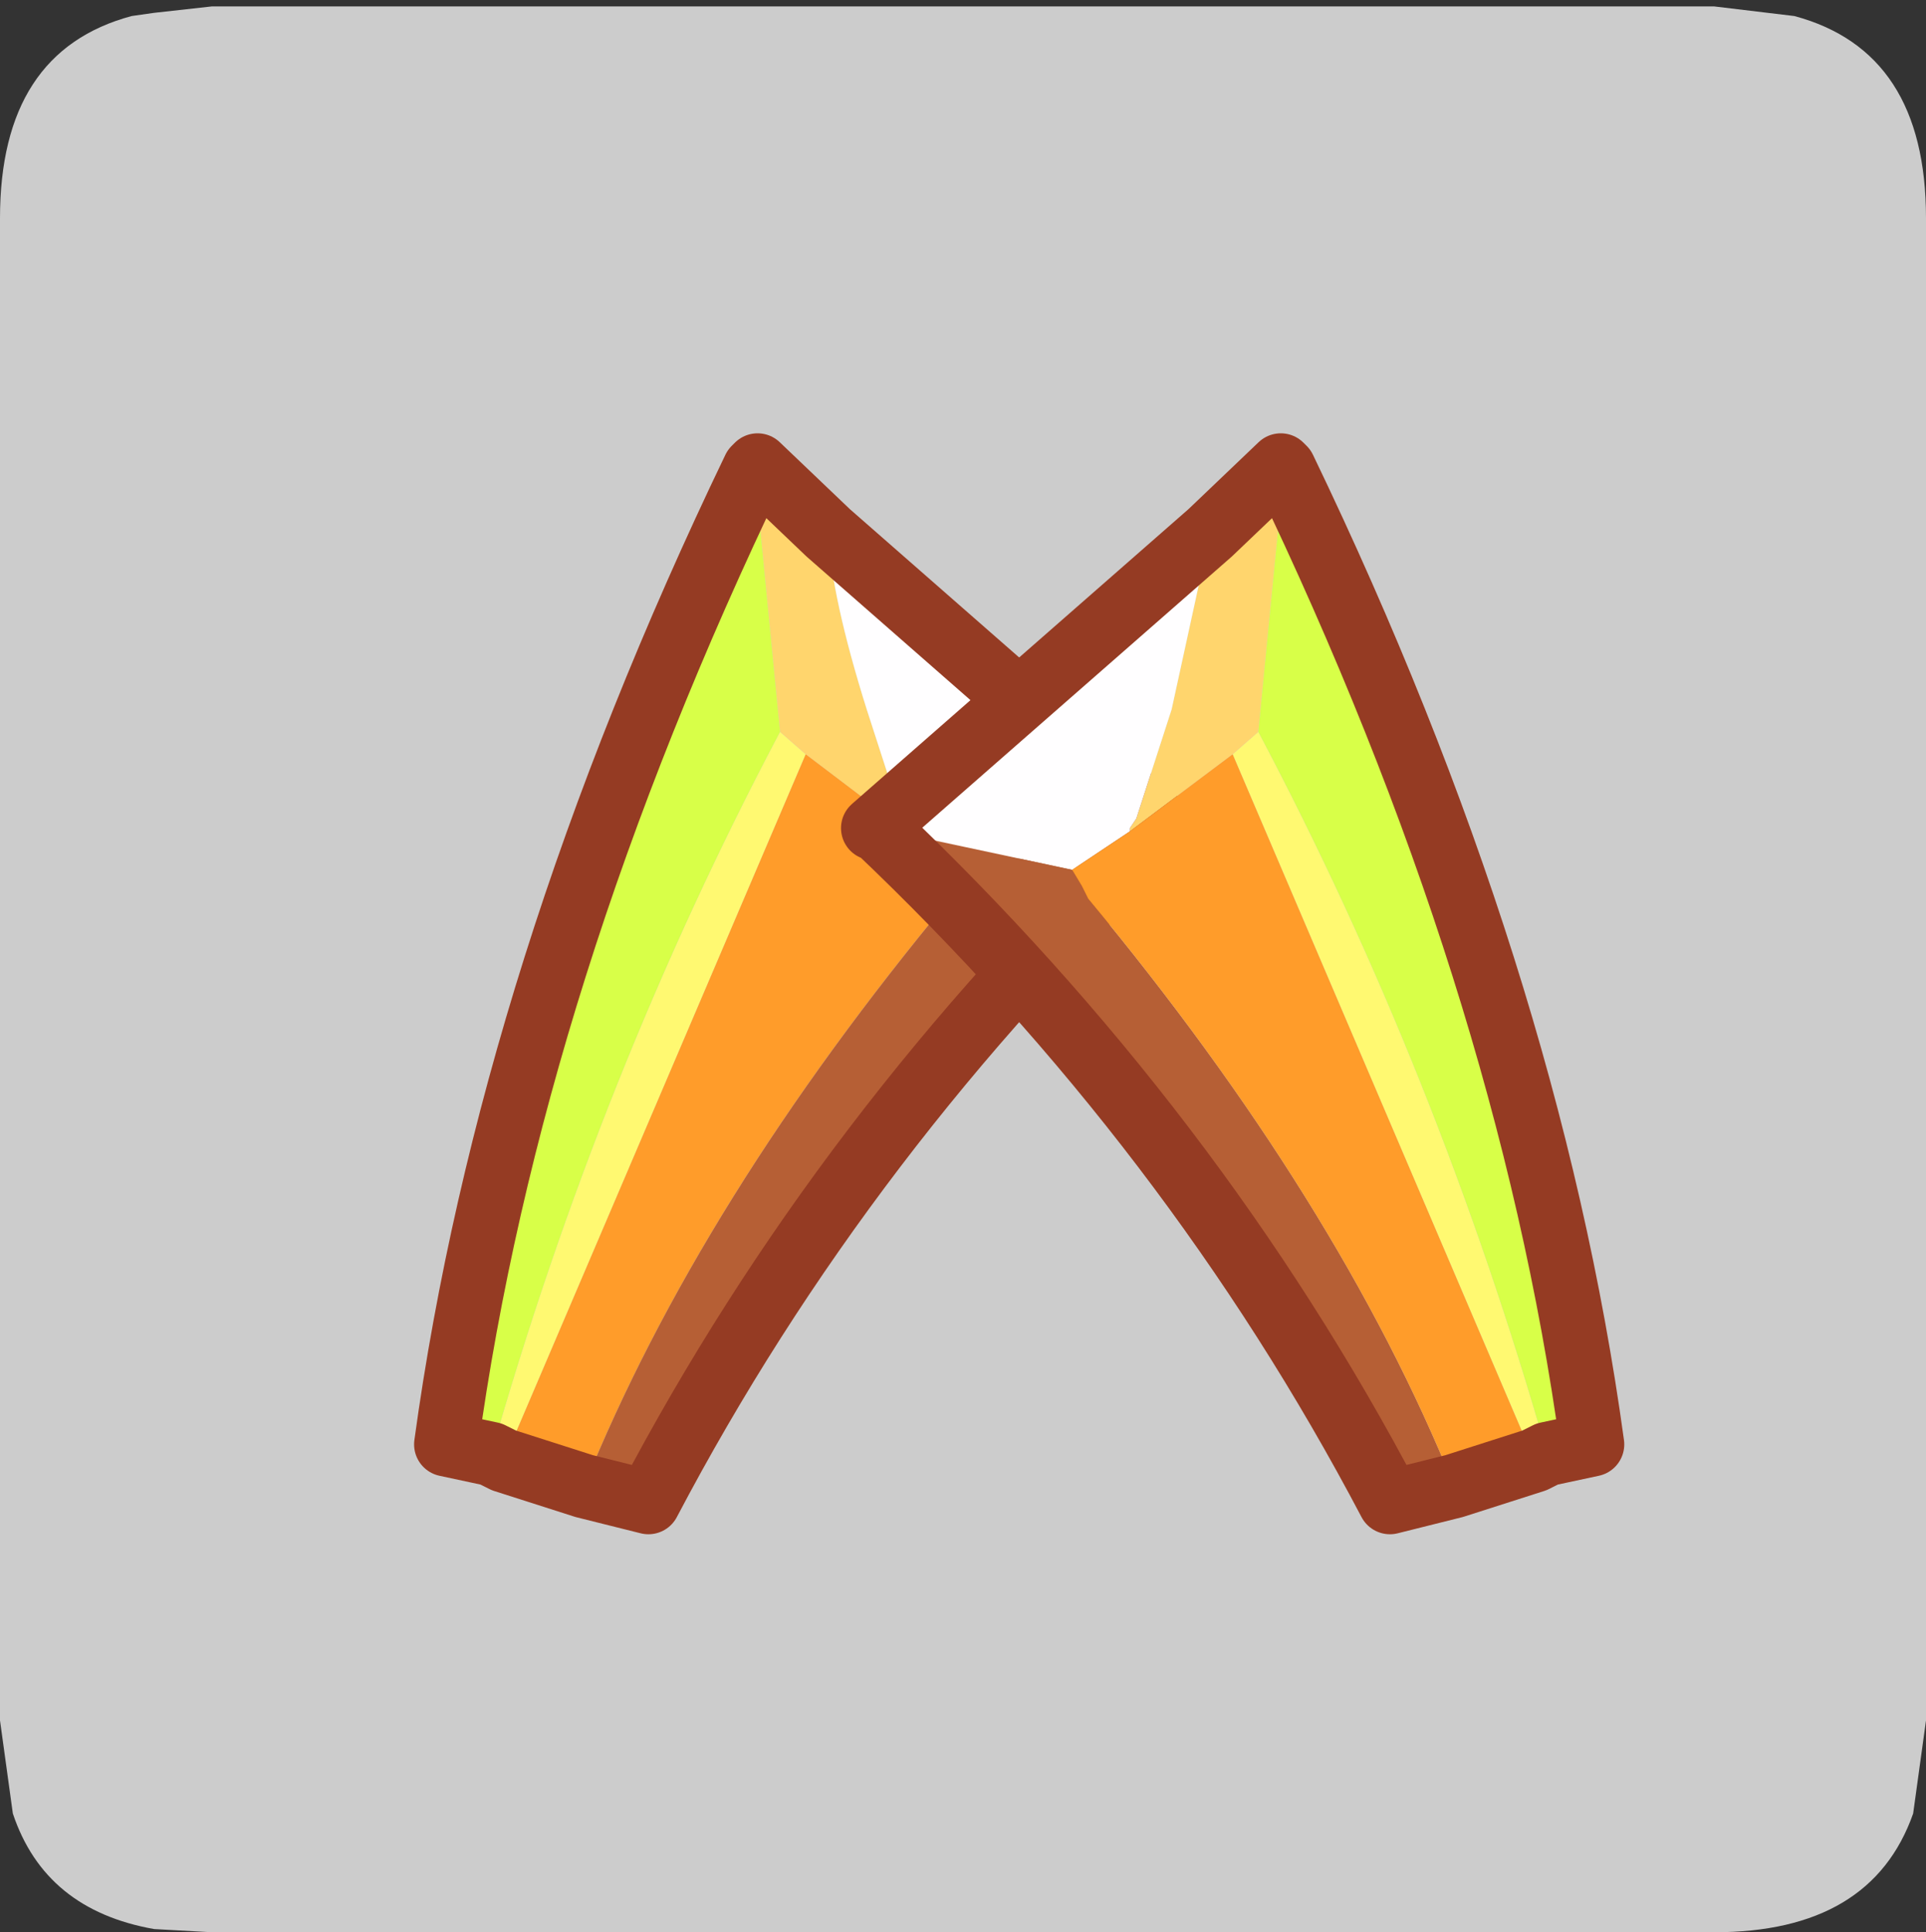<?xml version="1.0" encoding="UTF-8" standalone="no"?>
<svg xmlns:ffdec="https://www.free-decompiler.com/flash" xmlns:xlink="http://www.w3.org/1999/xlink" ffdec:objectType="frame" height="30.1px" width="30.0px" xmlns="http://www.w3.org/2000/svg">
  <rect width="100%" height="100%" fill="#333333" stroke="none"/>
  <g transform="matrix(1.0, 0.0, 0.0, 1.0, 0.0, 0.0)">
    <use ffdec:characterId="1" height="30.0" transform="matrix(1.0, 0.0, 0.0, 1.0, 0.0, 0.0)" width="30.0" xlink:href="#shape0"/>
    <use ffdec:characterId="3" height="30.0" transform="matrix(1.0, 0.0, 0.0, 1.0, 0.0, 0.1)" width="30.0" xlink:href="#sprite0"/>
  </g>
  <defs>
    <g id="shape0" transform="matrix(1.0, 0.0, 0.0, 1.0, 0.0, 0.0)">
      <path d="M0.0 0.0 L30.0 0.0 30.0 30.0 0.0 30.0 0.0 0.0" fill="#33cc66" fill-opacity="0.0" fill-rule="evenodd" stroke="none"/>
    </g>
    <g id="sprite0" transform="matrix(1.0, 0.0, 0.0, 1.0, 0.0, 0.0)">
      <use ffdec:characterId="2" height="30.0" transform="matrix(1.0, 0.0, 0.0, 1.0, 0.0, 0.0)" width="30.0" xlink:href="#shape1"/>
    </g>
    <g id="shape1" transform="matrix(1.0, 0.0, 0.0, 1.0, 0.0, 0.0)">
      <path d="M27.95 0.15 Q30.0 0.7 30.0 3.3 L30.0 26.7 29.8 28.15 Q29.15 30.0 26.7 30.0 L3.3 30.0 2.4 29.95 Q0.7 29.65 0.2 28.15 L0.0 26.7 0.0 3.3 Q0.0 0.7 2.05 0.15 L2.4 0.1 3.3 0.0 26.7 0.0 27.95 0.15" fill="#cccccc" fill-rule="evenodd" stroke="none"/>
      <path d="M12.55 11.65 L7.85 22.65 7.65 22.55 Q9.35 16.6 12.15 11.3 L12.55 11.65" fill="#fff971" fill-rule="evenodd" stroke="none"/>
      <path d="M14.15 12.85 L14.0 12.75 12.55 11.65 12.15 11.3 11.75 7.2 11.8 7.15 12.9 8.2 Q12.95 9.2 13.5 10.95 L14.05 12.65 14.15 12.8 14.15 12.85" fill="#ffd56d" fill-rule="evenodd" stroke="none"/>
      <path d="M12.55 11.65 L14.0 12.75 14.15 12.85 15.05 13.45 14.9 13.7 14.8 13.9 Q10.9 18.6 9.1 23.05 L7.85 22.65 12.55 11.65" fill="#ff9c2a" fill-rule="evenodd" stroke="none"/>
      <path d="M15.05 13.45 L14.15 12.85 14.15 12.8 14.05 12.65 13.5 10.95 Q12.95 9.2 12.9 8.2 L18.15 12.8 18.1 12.8 15.05 13.45" fill="#fffeff" fill-rule="evenodd" stroke="none"/>
      <path d="M9.1 23.05 Q10.9 18.6 14.8 13.9 L14.9 13.7 15.05 13.45 18.1 12.8 Q13.15 17.5 10.1 23.3 L9.1 23.05" fill="#b65f35" fill-rule="evenodd" stroke="none"/>
      <path d="M11.75 7.2 L12.15 11.3 Q9.35 16.6 7.65 22.55 L6.95 22.4 Q7.95 15.1 11.75 7.2" fill="#d8ff48" fill-rule="evenodd" stroke="none"/>
      <path d="M7.85 22.65 L9.1 23.05 10.1 23.3 Q13.15 17.5 18.1 12.8 L18.15 12.8 12.9 8.2 11.8 7.15 11.75 7.2 Q7.95 15.1 6.95 22.4 L7.65 22.55 7.85 22.65 Z" fill="none" stroke="#953b23" stroke-linecap="round" stroke-linejoin="round" stroke-width="1.0"/>
      <path d="M19.6 11.3 L19.2 11.65 23.9 22.65 24.1 22.55 Q22.4 16.6 19.6 11.3" fill="#fff971" fill-rule="evenodd" stroke="none"/>
      <path d="M18.85 8.2 L18.25 10.95 17.7 12.65 17.6 12.8 17.6 12.85 19.2 11.65 19.6 11.3 20.0 7.2 19.95 7.15 18.85 8.2" fill="#ffd56d" fill-rule="evenodd" stroke="none"/>
      <path d="M20.0 7.2 L19.6 11.3 Q22.4 16.6 24.1 22.55 L24.8 22.4 Q23.8 15.1 20.0 7.2" fill="#d8ff48" fill-rule="evenodd" stroke="none"/>
      <path d="M17.6 12.85 L17.6 12.8 17.7 12.65 18.25 10.95 18.85 8.2 13.6 12.8 13.65 12.8 16.7 13.45 17.6 12.85" fill="#fffeff" fill-rule="evenodd" stroke="none"/>
      <path d="M16.7 13.45 L13.65 12.8 Q18.6 17.5 21.65 23.3 L22.65 23.05 Q20.85 18.6 16.95 13.9 L16.85 13.7 16.7 13.45" fill="#b65f35" fill-rule="evenodd" stroke="none"/>
      <path d="M17.6 12.85 L16.7 13.45 16.85 13.7 16.95 13.9 Q20.85 18.6 22.65 23.05 L23.9 22.65 19.2 11.65 17.6 12.85" fill="#ff9c2a" fill-rule="evenodd" stroke="none"/>
      <path d="M13.65 12.8 L13.6 12.8 18.85 8.2 19.95 7.15 20.0 7.2 Q23.8 15.1 24.8 22.4 L24.1 22.55 23.9 22.65 22.65 23.05 21.65 23.3 Q18.6 17.5 13.65 12.8 Z" fill="none" stroke="#953b23" stroke-linecap="round" stroke-linejoin="round" stroke-width="1.0"/>
    </g>
  </defs>
</svg>
